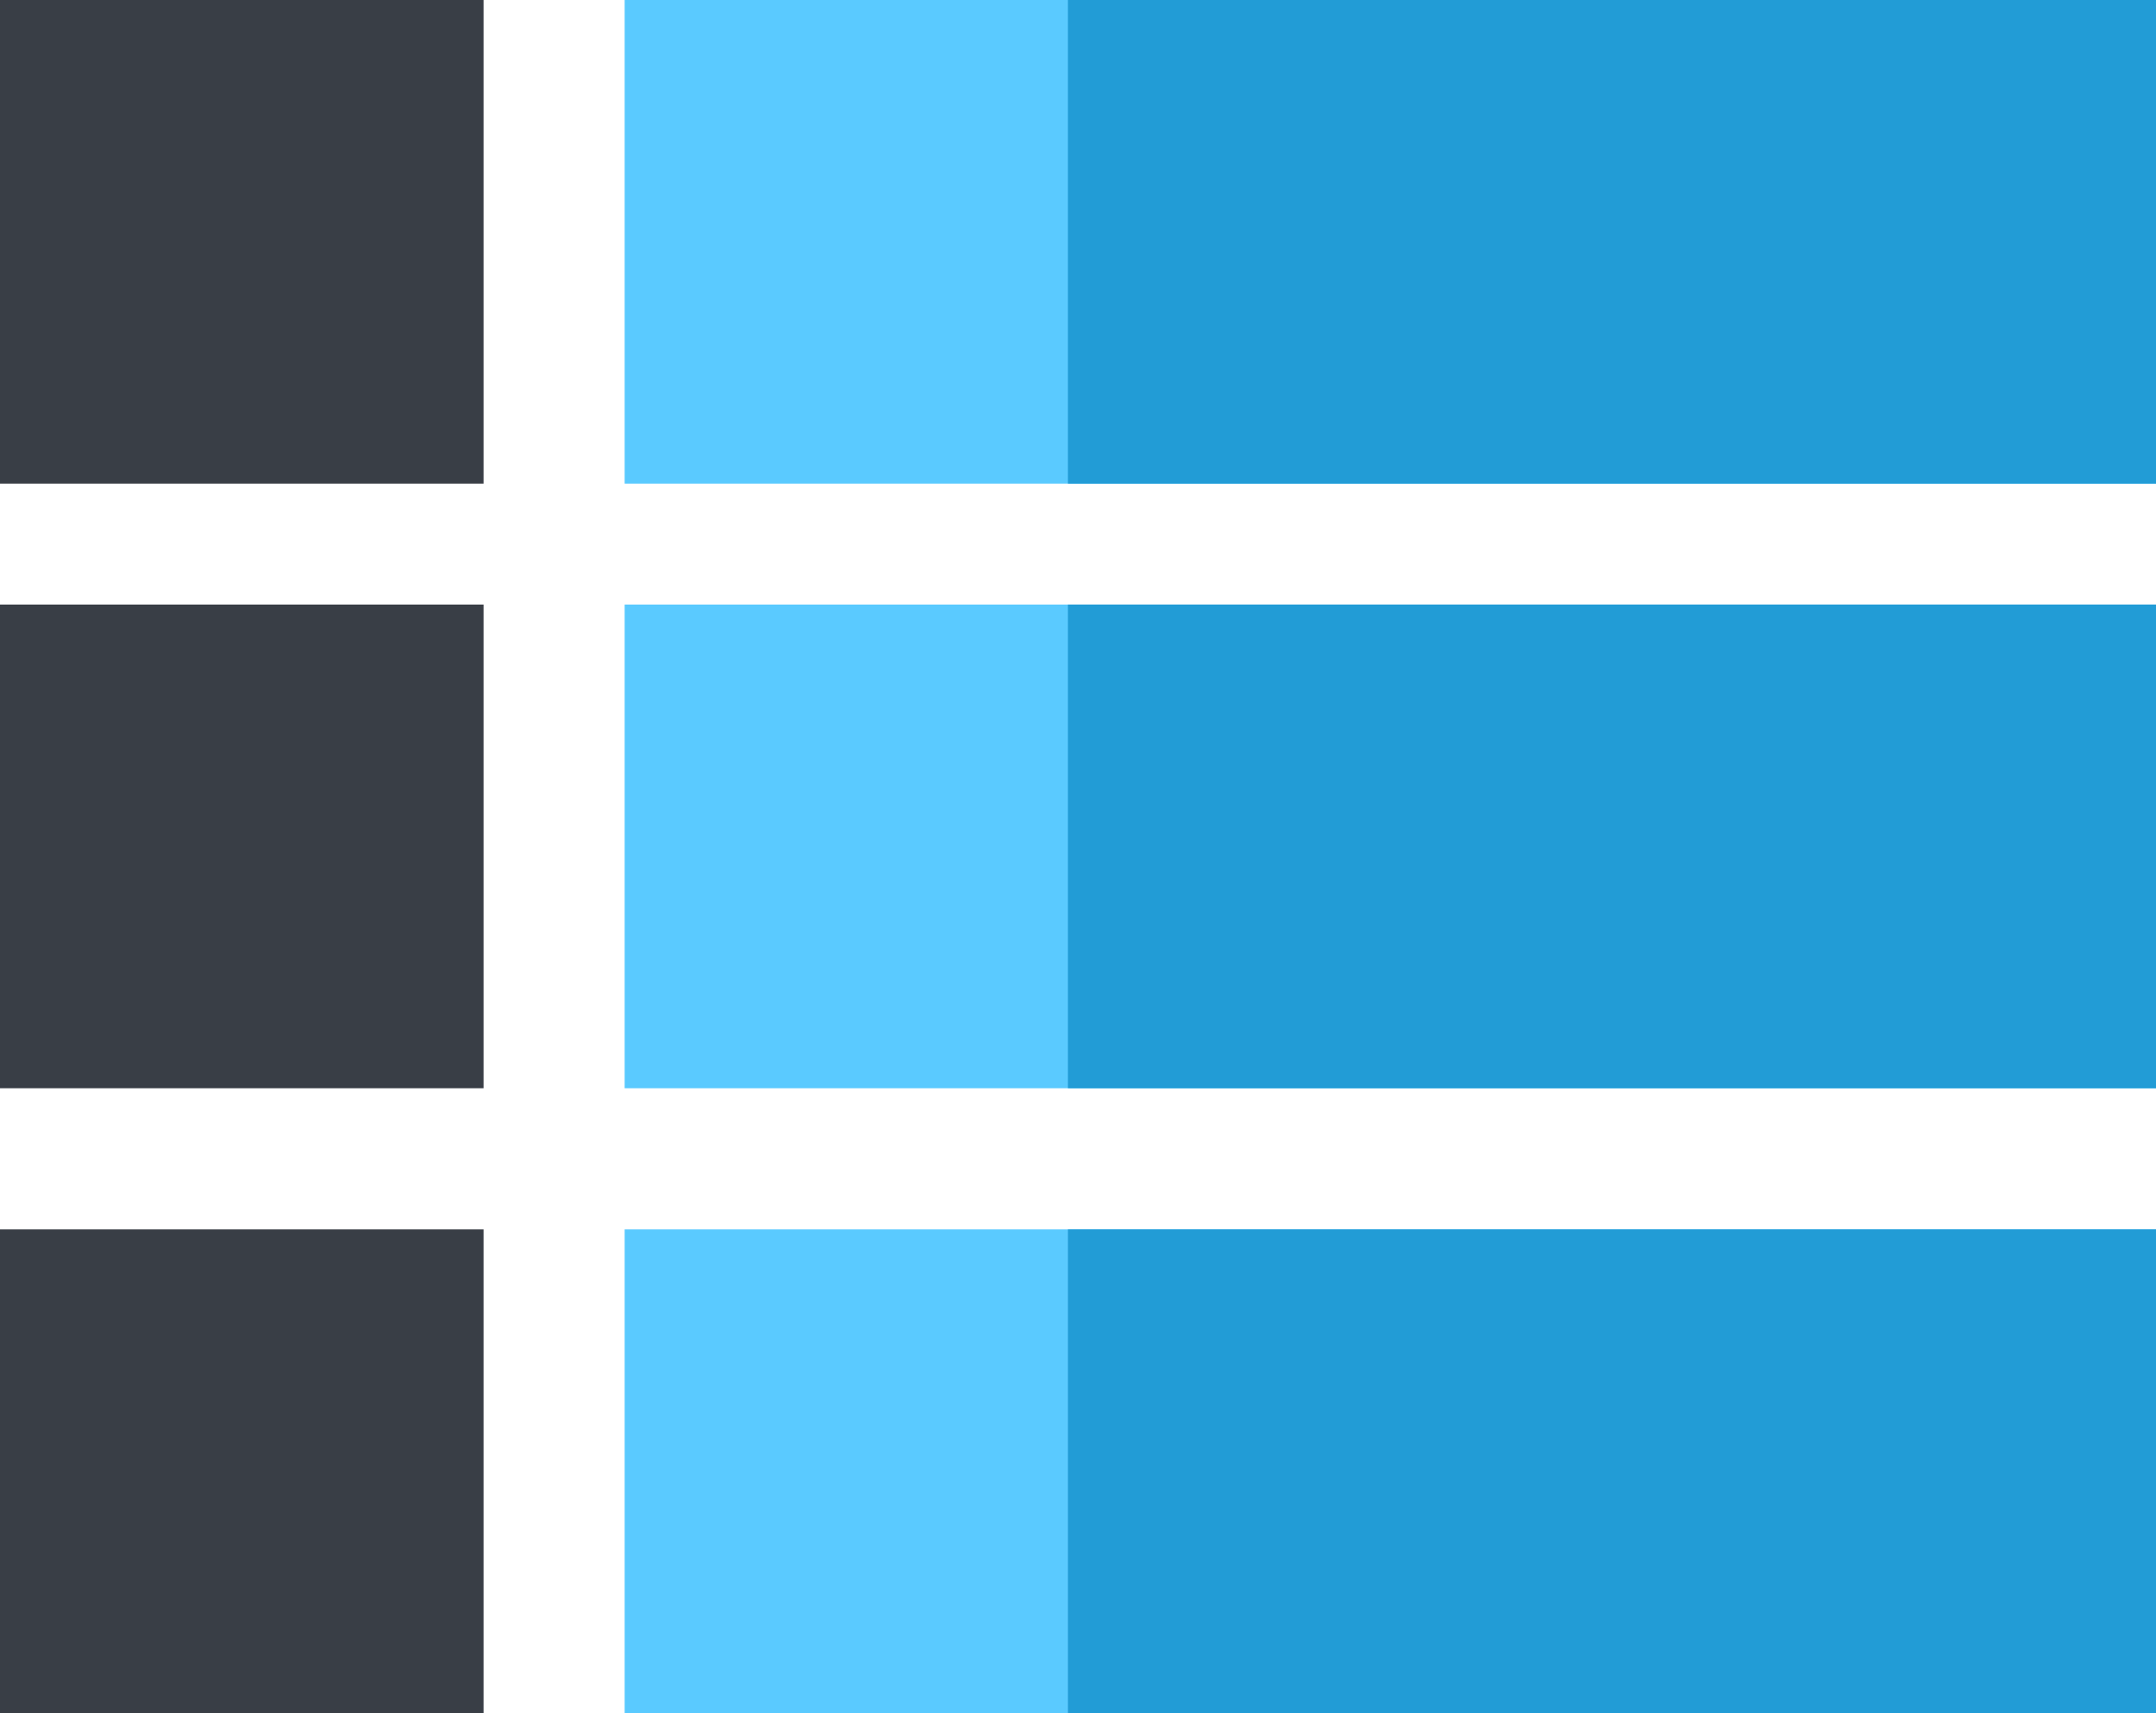 <?xml version="1.0" encoding="UTF-8"?>
<svg width="107px" height="85px" viewBox="0 0 107 85" version="1.1" xmlns="http://www.w3.org/2000/svg" xmlns:xlink="http://www.w3.org/1999/xlink">
    <!-- Generator: Sketch 53.2 (72643) - https://sketchapp.com -->
    <title>list</title>
    <desc>Created with Sketch.</desc>
    <g id="Page-1" stroke="none" stroke-width="1" fill="none" fill-rule="evenodd">
        <g id="list" fill-rule="nonzero">
            <polygon id="Path" fill="#393E46" points="0 0 24 0 24 24 0 24"></polygon>
            <polygon id="Path" fill="#5ACAFF" points="31 0 107 0 107 24 31 24"></polygon>
            <polygon id="Path" fill="#393E46" points="0 30 24 30 24 54 0 54"></polygon>
            <polygon id="Path" fill="#5ACAFF" points="31 30 107 30 107 54 31 54"></polygon>
            <polygon id="Path" fill="#393E46" points="0 61 24 61 24 85 0 85"></polygon>
            <polygon id="Path" fill="#5ACAFF" points="31 61 107 61 107 85 31 85"></polygon>
            <polygon id="Path" fill="#229CD6" points="53 0 107 0 107 24 53 24"></polygon>
            <polygon id="Path" fill="#229CD6" points="53 30 107 30 107 54 53 54"></polygon>
            <polygon id="Path" fill="#229CD6" points="53 61 107 61 107 85 53 85"></polygon>
        </g>
    </g>
</svg>